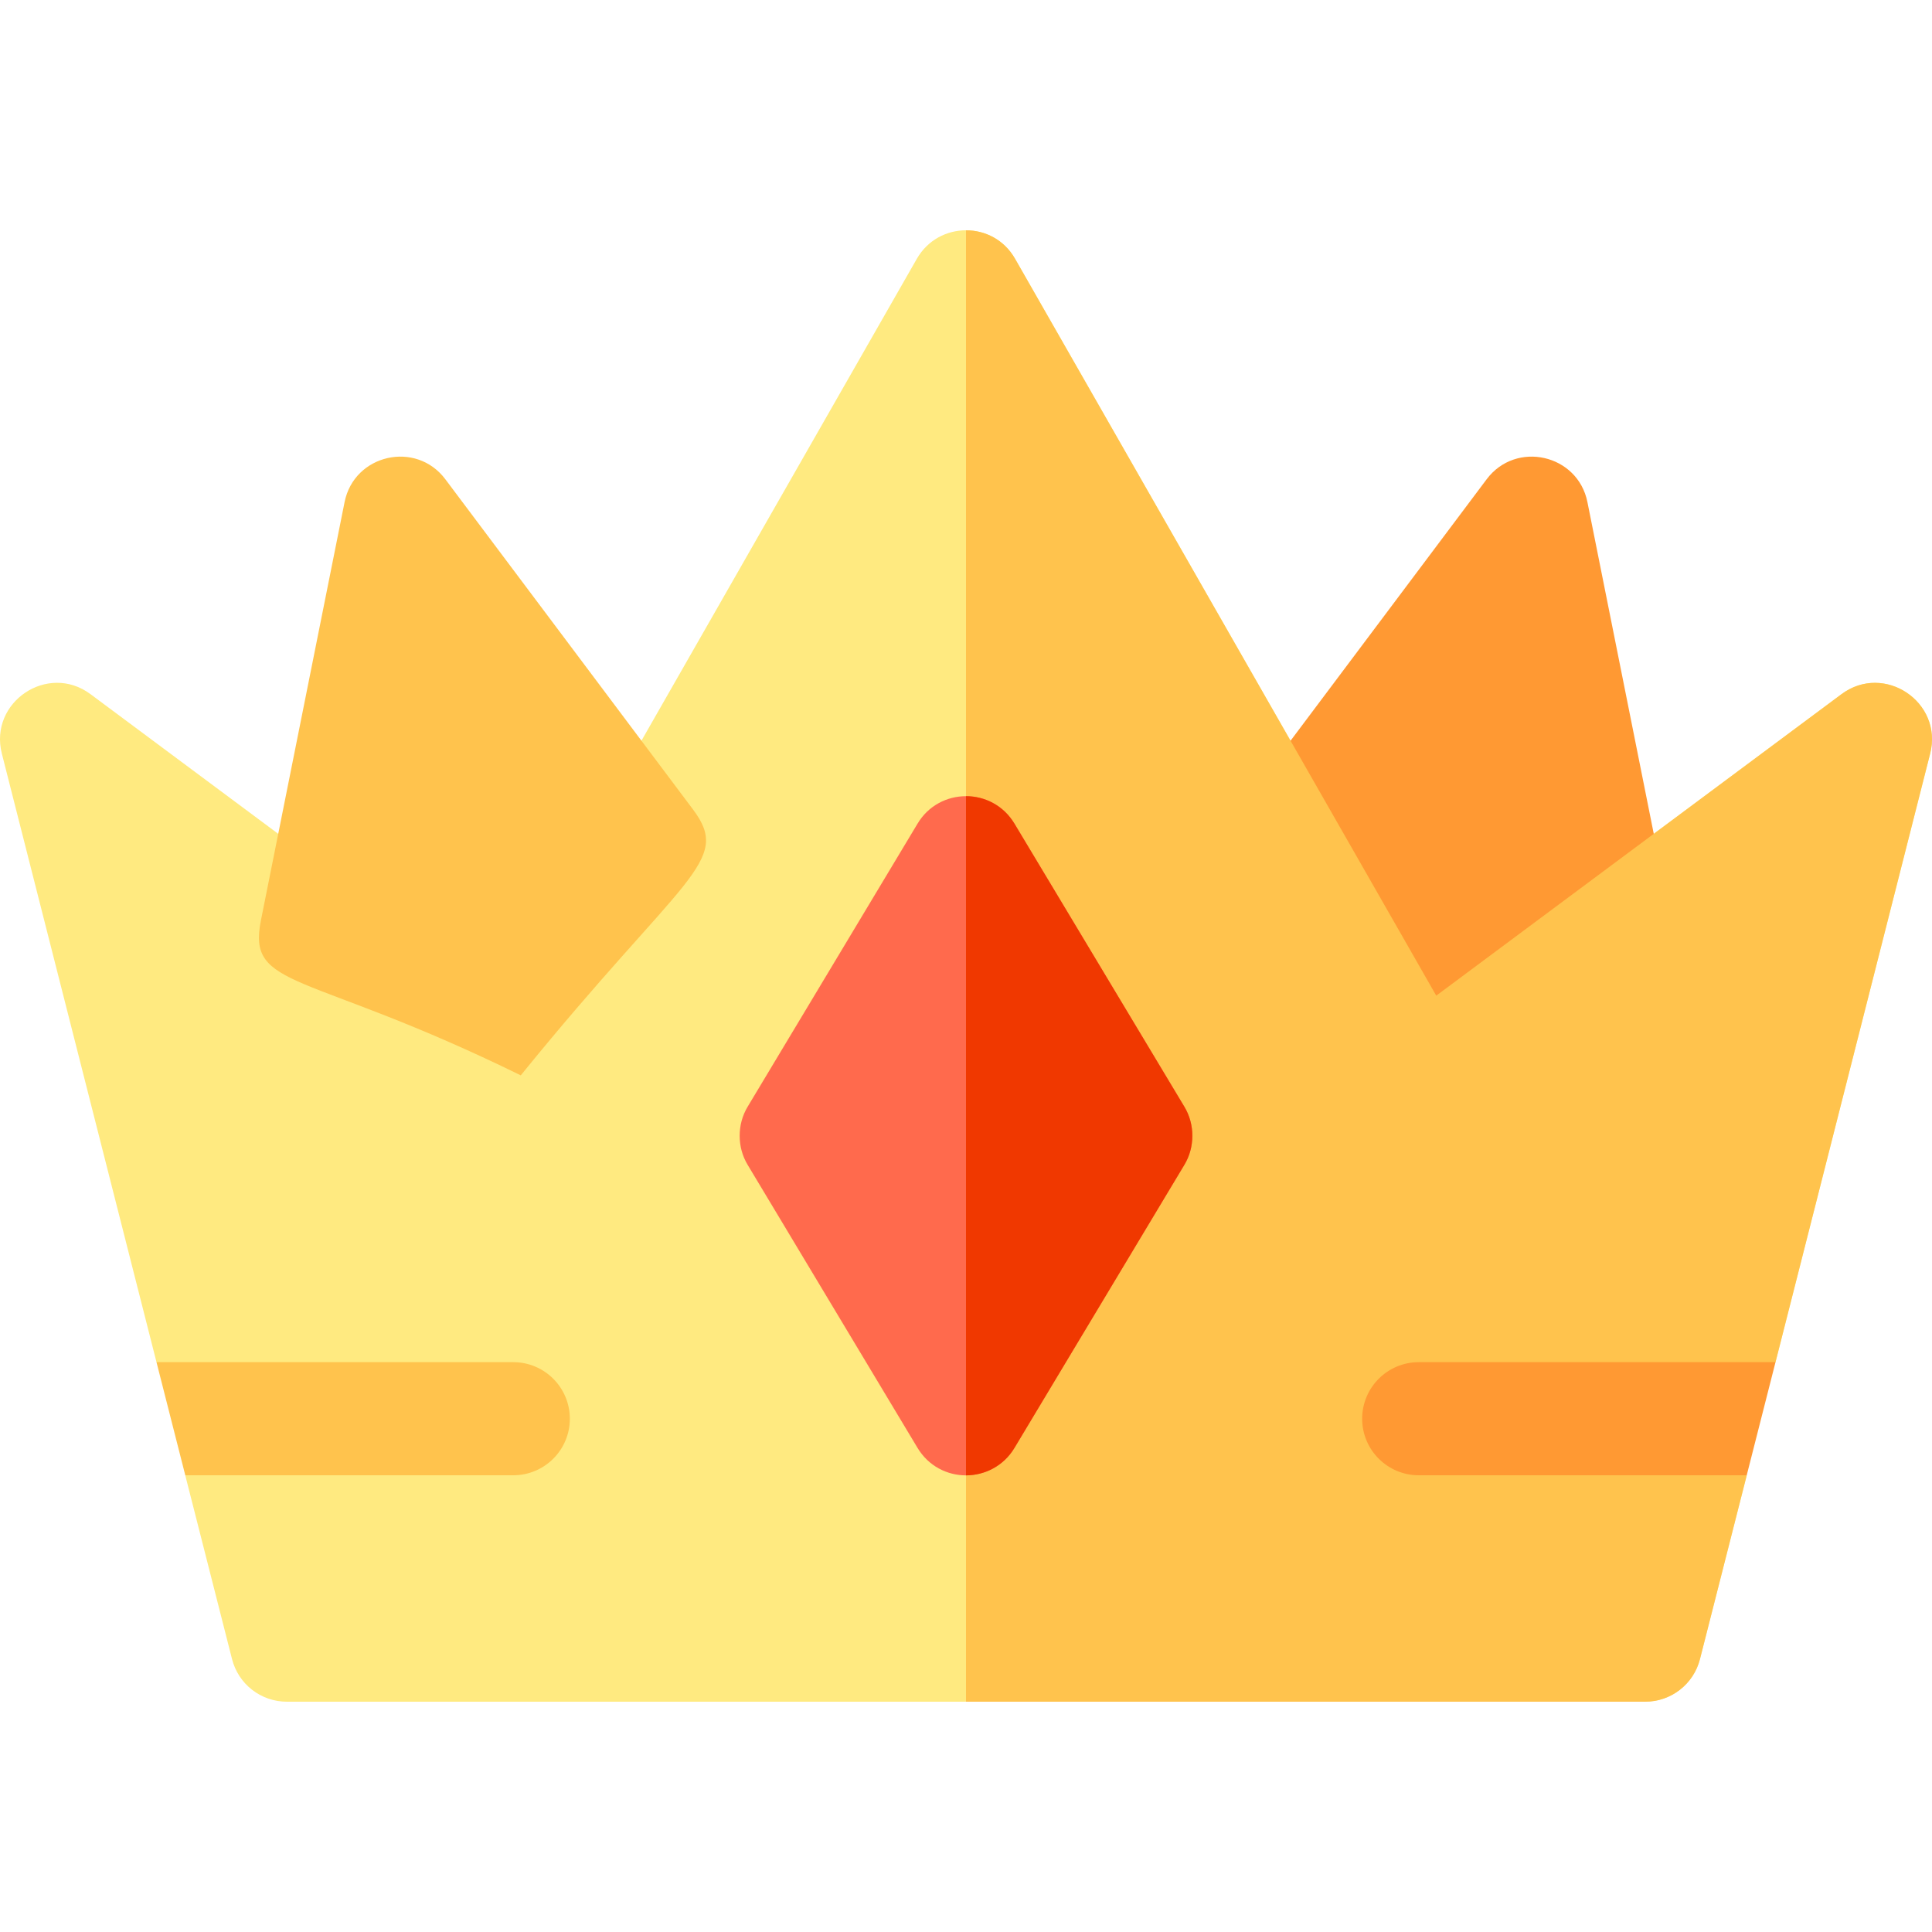 <svg width="20" height="20" viewBox="0 0 20 20" fill="none" xmlns="http://www.w3.org/2000/svg">
<g clip-path="url(#clip0_11494_3775)">
<path d="M19.063 7.186L14.868 10.307L10.508 2.679C10.396 2.482 10.199 2.384 10 2.384C9.802 2.384 9.604 2.482 9.491 2.679L5.132 10.307L0.937 7.186C0.495 6.857 -0.116 7.268 0.019 7.801L1.62 14.101L2.681 14.739L1.918 15.273L2.402 17.175C2.434 17.301 2.507 17.413 2.61 17.493C2.713 17.573 2.839 17.616 2.97 17.616C8.461 17.616 11.539 17.616 17.03 17.616C17.298 17.616 17.532 17.434 17.598 17.175L18.082 15.273L17.616 14.687L18.38 14.101L19.981 7.801C20.116 7.267 19.504 6.858 19.063 7.186Z" fill="#FFEA80"/>
<path d="M2.701 9.528L3.567 5.198C3.666 4.702 4.307 4.557 4.61 4.961L7.175 8.381C7.582 8.924 7.079 9.051 5.391 11.132C3.156 10.036 2.556 10.251 2.701 9.528Z" fill="#FFC34D"/>
<path d="M14.648 11.132C12.951 9.096 12.407 8.938 12.825 8.381L15.39 4.961C15.693 4.557 16.334 4.702 16.433 5.198L17.299 9.528C17.45 10.282 16.726 10.091 14.648 11.132Z" fill="#FF9933"/>
<path d="M19.981 7.801L18.38 14.101L17.616 14.687L18.082 15.273L17.598 17.175C17.566 17.301 17.493 17.413 17.39 17.493C17.287 17.573 17.161 17.616 17.03 17.616H10V2.384C10.199 2.384 10.396 2.482 10.508 2.679L14.868 10.307L19.063 7.186C19.504 6.858 20.116 7.267 19.981 7.801Z" fill="#FFC34D"/>
<path d="M12.26 11.456L10.502 8.527C10.388 8.337 10.194 8.242 10 8.242C9.806 8.242 9.611 8.337 9.498 8.527L7.74 11.456C7.685 11.547 7.657 11.651 7.657 11.757C7.657 11.864 7.685 11.968 7.74 12.059L9.498 14.988C9.612 15.178 9.806 15.273 10 15.273C10.194 15.272 10.389 15.177 10.502 14.988L12.26 12.059C12.315 11.968 12.343 11.864 12.343 11.757C12.343 11.651 12.315 11.547 12.26 11.456Z" fill="#FF6A4D"/>
<path d="M12.26 12.059L10.502 14.988C10.389 15.177 10.194 15.272 10 15.273V8.242C10.194 8.242 10.388 8.337 10.502 8.527L12.26 11.456C12.315 11.547 12.343 11.651 12.343 11.757C12.343 11.864 12.315 11.968 12.26 12.059Z" fill="#F03800"/>
<path d="M5.899 14.687C5.899 15.01 5.636 15.272 5.313 15.272H1.918L1.62 14.101H5.313C5.636 14.101 5.899 14.363 5.899 14.687Z" fill="#FFC34D"/>
<path d="M18.38 14.101L18.082 15.272H14.687C14.364 15.272 14.101 15.01 14.101 14.687C14.101 14.363 14.364 14.101 14.687 14.101H18.38Z" fill="#FF9933"/>
</g>
<defs>
<clipPath id="clip0_11494_3775">
<rect width="20" height="20" fill="white"/>
</clipPath>
</defs>
</svg>
